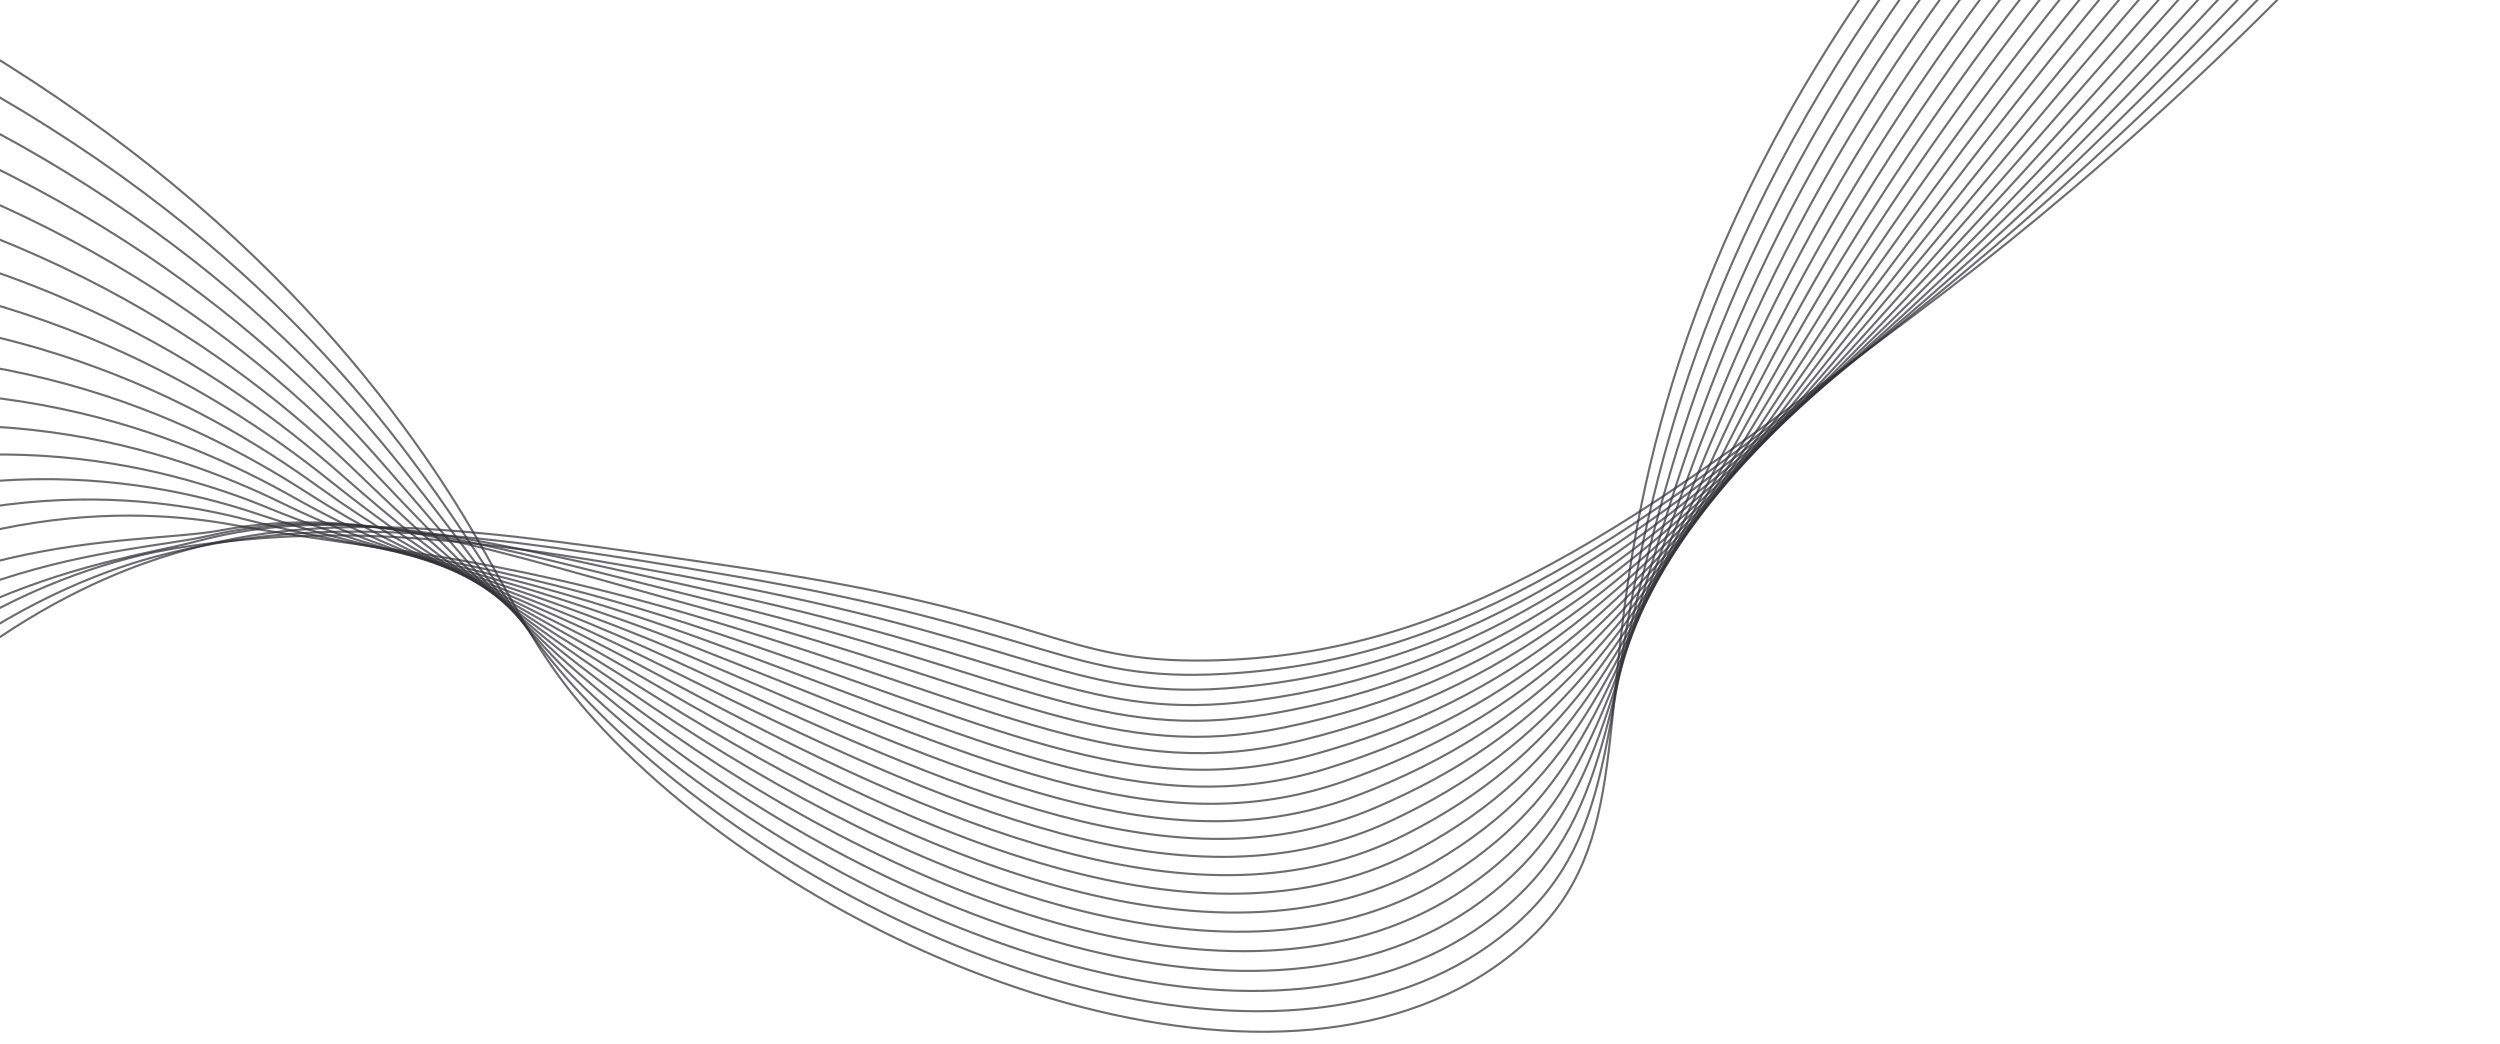 <svg width="1054" height="440" viewBox="0 0 1054 440" fill="none" xmlns="http://www.w3.org/2000/svg">
<g filter="url(#filter0_d_1_29)">
<path d="M-132 -44.965C33.886 21.949 123.305 110.201 174.876 182.398C217.865 242.588 217.102 267.21 262.751 312.117C361.812 409.563 551.576 476.762 643.546 393.02C688.85 351.769 672.092 299.492 693.762 200.529C713.257 111.505 763.661 -10.934 904.384 -144" stroke="#303032" stroke-opacity="0.7" stroke-width="0.903" stroke-miterlimit="10"/>
<path d="M-131.668 -23.376C29.683 34.131 118.208 117.155 169.752 184.722C213.121 241.59 216.647 264.33 265.134 308.465C366.849 401.051 545.061 465.51 637.16 387.373C684.6 347.13 673.808 295.747 699.199 197.075C721.553 110.204 772.986 -10.141 911.284 -142.014" stroke="#303032" stroke-opacity="0.7" stroke-width="0.903" stroke-miterlimit="10"/>
<path d="M-131.336 -1.79C25.478 46.314 113.177 124.13 164.637 187.046C208.476 240.644 216.115 261.453 267.527 304.813C371.67 392.646 538.831 454.407 630.789 381.729C680.466 342.464 675.456 292.053 704.648 193.623C729.773 108.927 782.324 -9.34 918.205 -140.013" stroke="#303032" stroke-opacity="0.7" stroke-width="0.903" stroke-miterlimit="10"/>
<path d="M-131.005 19.799C21.273 58.499 108.233 131.126 159.522 189.388C203.887 239.756 215.495 258.596 269.931 301.158C376.297 384.361 532.869 443.472 624.424 376.082C676.443 337.798 677.029 288.401 710.106 190.168C737.884 107.668 791.671 -8.538 925.114 -138.021" stroke="#303032" stroke-opacity="0.7" stroke-width="0.903" stroke-miterlimit="10"/>
<path d="M-130.672 41.384C17.083 70.675 103.391 138.122 154.409 191.697C199.378 238.915 214.827 255.767 272.307 297.506C380.71 376.199 527.125 432.717 618.033 370.435C672.499 333.123 678.49 284.773 715.539 186.714C745.88 106.415 800.995 -7.74 932.006 -136.014" stroke="#303032" stroke-opacity="0.7" stroke-width="0.903" stroke-miterlimit="10"/>
<path d="M-130.34 62.971C12.866 82.858 98.659 145.121 149.294 194.021C194.963 238.126 214.049 252.979 274.7 293.851C384.975 368.171 521.615 422.143 611.656 364.791C668.667 328.475 679.851 281.163 720.986 183.259C753.788 105.158 810.33 -6.938 938.915 -134.037" stroke="#303032" stroke-opacity="0.7" stroke-width="0.903" stroke-miterlimit="10"/>
<path d="M-130.008 84.556C8.66 95.025 94.059 152.09 144.179 196.345C190.65 237.378 213.22 250.239 277.09 290.199C389.102 360.275 516.303 411.762 605.279 359.144C664.928 323.869 681.149 277.553 726.432 179.808C761.603 103.89 819.676 -6.136 945.821 -132.042" stroke="#303032" stroke-opacity="0.7" stroke-width="0.903" stroke-miterlimit="10"/>
<path d="M-129.665 106.146C4.466 107.219 89.614 159.026 139.076 198.669C186.468 236.654 212.355 247.559 279.491 286.547C393.119 352.513 511.182 401.569 598.914 353.497C661.294 319.319 682.341 273.937 731.89 176.353C769.322 102.607 828.999 -5.326 952.73 -130.05" stroke="#303032" stroke-opacity="0.7" stroke-width="0.903" stroke-miterlimit="10"/>
<path d="M-129.344 127.731C0.249 119.402 85.301 165.896 133.949 200.996C182.404 235.942 211.392 244.963 281.872 282.892C397.025 344.883 506.196 391.567 592.525 347.853C657.729 314.845 683.412 270.291 737.325 172.898C776.961 101.297 838.334 -4.536 959.654 -128.058" stroke="#303032" stroke-opacity="0.7" stroke-width="0.903" stroke-miterlimit="10"/>
<path d="M-129.012 149.308C-3.953 131.575 81.158 172.668 128.835 203.311C178.464 235.207 210.405 242.397 284.262 279.231C400.844 337.37 501.336 381.738 586.148 342.197C654.238 310.454 684.399 266.6 742.771 169.435C784.52 99.945 847.671 -3.744 966.545 -126.075" stroke="#303032" stroke-opacity="0.7" stroke-width="0.903" stroke-miterlimit="10"/>
<path d="M-128.68 170.906C-8.143 143.766 77.178 179.344 123.724 205.644C174.685 234.441 209.383 239.941 286.655 275.585C404.614 329.997 496.59 372.11 579.772 336.562C650.829 306.195 685.289 262.876 748.219 165.989C792.004 98.575 857.007 -2.933 973.455 -124.068" stroke="#303032" stroke-opacity="0.7" stroke-width="0.903" stroke-miterlimit="10"/>
<path d="M-128.347 192.492C-12.363 155.945 73.35 185.867 118.61 207.968C171.048 233.577 208.339 237.561 289.045 271.933C408.338 322.732 491.93 362.644 573.396 330.915C647.485 302.061 686.087 259.084 753.666 162.538C799.428 97.154 866.342 -2.134 980.362 -122.079" stroke="#303032" stroke-opacity="0.7" stroke-width="0.903" stroke-miterlimit="10"/>
<path d="M-128.016 214.081C-16.568 168.128 69.653 192.223 113.495 210.295C167.548 232.575 207.244 235.261 291.438 268.281C412.031 315.578 487.33 353.345 567.022 325.268C644.189 298.08 686.799 255.222 759.112 159.083C806.794 95.689 875.677 -1.333 987.271 -120.087" stroke="#303032" stroke-opacity="0.7" stroke-width="0.903" stroke-miterlimit="10"/>
<path d="M-127.684 235.667C-20.771 180.31 66.066 198.394 108.379 212.619C164.17 231.375 206.143 233.047 293.821 264.626C415.698 308.522 482.765 344.187 560.638 319.624C640.955 294.276 687.42 251.277 764.552 155.628C814.116 94.173 885.011 -0.54 994.176 -118.086" stroke="#303032" stroke-opacity="0.7" stroke-width="0.903" stroke-miterlimit="10"/>
<path d="M-127.352 257.253C-24.977 192.489 62.552 204.364 103.253 214.943C160.871 229.916 205.019 230.918 296.208 260.974C419.362 301.565 478.219 335.204 554.255 313.977C637.749 290.669 687.971 247.245 769.993 152.165C821.384 92.596 894.337 0.258 1001.07 -116.112" stroke="#303032" stroke-opacity="0.7" stroke-width="0.903" stroke-miterlimit="10"/>
<path d="M-127.02 278.842C-29.167 204.672 59.067 210.13 98.15 217.267C157.641 228.13 203.909 228.875 298.609 257.319C423.035 294.706 473.69 326.348 547.891 308.333C634.584 287.28 688.467 243.13 775.451 148.722C828.649 90.984 903.684 1.069 1007.99 -114.108" stroke="#303032" stroke-opacity="0.7" stroke-width="0.903" stroke-miterlimit="10"/>
<path d="M-126.673 300.428C-33.373 216.854 55.986 226.515 93.051 219.594C153.675 208.27 202.802 226.919 301.017 253.667C426.728 287.911 469.132 317.623 541.514 302.686C631.42 284.142 688.895 238.892 780.898 145.268C835.875 89.318 913.019 1.871 1014.9 -112.104" stroke="#303032" stroke-opacity="0.7" stroke-width="0.903" stroke-miterlimit="10"/>
<path d="M-126.356 322.014C-37.589 229.036 52.835 230.014 87.922 221.918C149.42 207.728 201.666 225.043 303.393 250.015C430.435 281.211 464.52 309.027 535.138 297.039C628.247 281.253 689.272 234.564 786.345 141.807C843.09 87.589 922.354 2.663 1021.81 -110.13" stroke="#303032" stroke-opacity="0.7" stroke-width="0.903" stroke-miterlimit="10"/>
<path d="M-126.024 343.603C-41.794 241.216 49.269 233.17 82.807 224.242C145.412 207.579 200.55 223.252 305.785 246.375C434.162 274.568 459.851 300.53 528.761 291.41C625.05 278.666 689.607 230.143 791.791 138.373C850.292 85.837 931.692 3.48 1028.72 -108.117" stroke="#303032" stroke-opacity="0.7" stroke-width="0.903" stroke-miterlimit="10"/>
<path d="M-125.692 365.189C-46 253.398 44.211 231.492 77.695 226.566C143.65 216.884 199.452 221.535 308.178 242.717C437.927 267.982 455.101 292.119 522.387 285.757C621.801 276.348 689.906 225.579 797.244 134.904C857.5 83.997 941.033 4.272 1035.63 -106.14" stroke="#303032" stroke-opacity="0.7" stroke-width="0.903" stroke-miterlimit="10"/>
<path d="M-125.36 386.775C-50.206 265.58 40.042 236.57 72.578 228.893C139.471 213.109 198.361 219.896 310.565 239.062C441.717 261.455 450.244 283.801 516.007 280.11C618.481 274.362 690.181 220.949 802.684 131.458C864.699 82.128 950.361 5.08 1042.53 -104.139" stroke="#303032" stroke-opacity="0.7" stroke-width="0.903" stroke-miterlimit="10"/>
<path d="M-125.029 408.364C-54.408 277.762 35.588 241.655 67.463 231.217C134.909 209.119 197.29 218.328 312.957 235.404C445.551 254.977 445.273 275.549 509.633 274.46C615.065 272.666 690.435 216.193 808.134 128.001C871.91 80.216 959.696 5.872 1049.44 -102.153" stroke="#303032" stroke-opacity="0.7" stroke-width="0.903" stroke-miterlimit="10"/>
</g>
<defs>
<filter id="filter0_d_1_29" x="-136.169" y="-144.328" width="1189.96" height="583.779" filterUnits="userSpaceOnUse" color-interpolation-filters="sRGB">
<feFlood flood-opacity="0" result="BackgroundImageFix"/>
<feColorMatrix in="SourceAlpha" type="matrix" values="0 0 0 0 0 0 0 0 0 0 0 0 0 0 0 0 0 0 127 0" result="hardAlpha"/>
<feOffset dy="4"/>
<feGaussianBlur stdDeviation="2"/>
<feComposite in2="hardAlpha" operator="out"/>
<feColorMatrix type="matrix" values="0 0 0 0 0 0 0 0 0 0 0 0 0 0 0 0 0 0 0.25 0"/>
<feBlend mode="normal" in2="BackgroundImageFix" result="effect1_dropShadow_1_29"/>
<feBlend mode="normal" in="SourceGraphic" in2="effect1_dropShadow_1_29" result="shape"/>
</filter>
</defs>
</svg>
